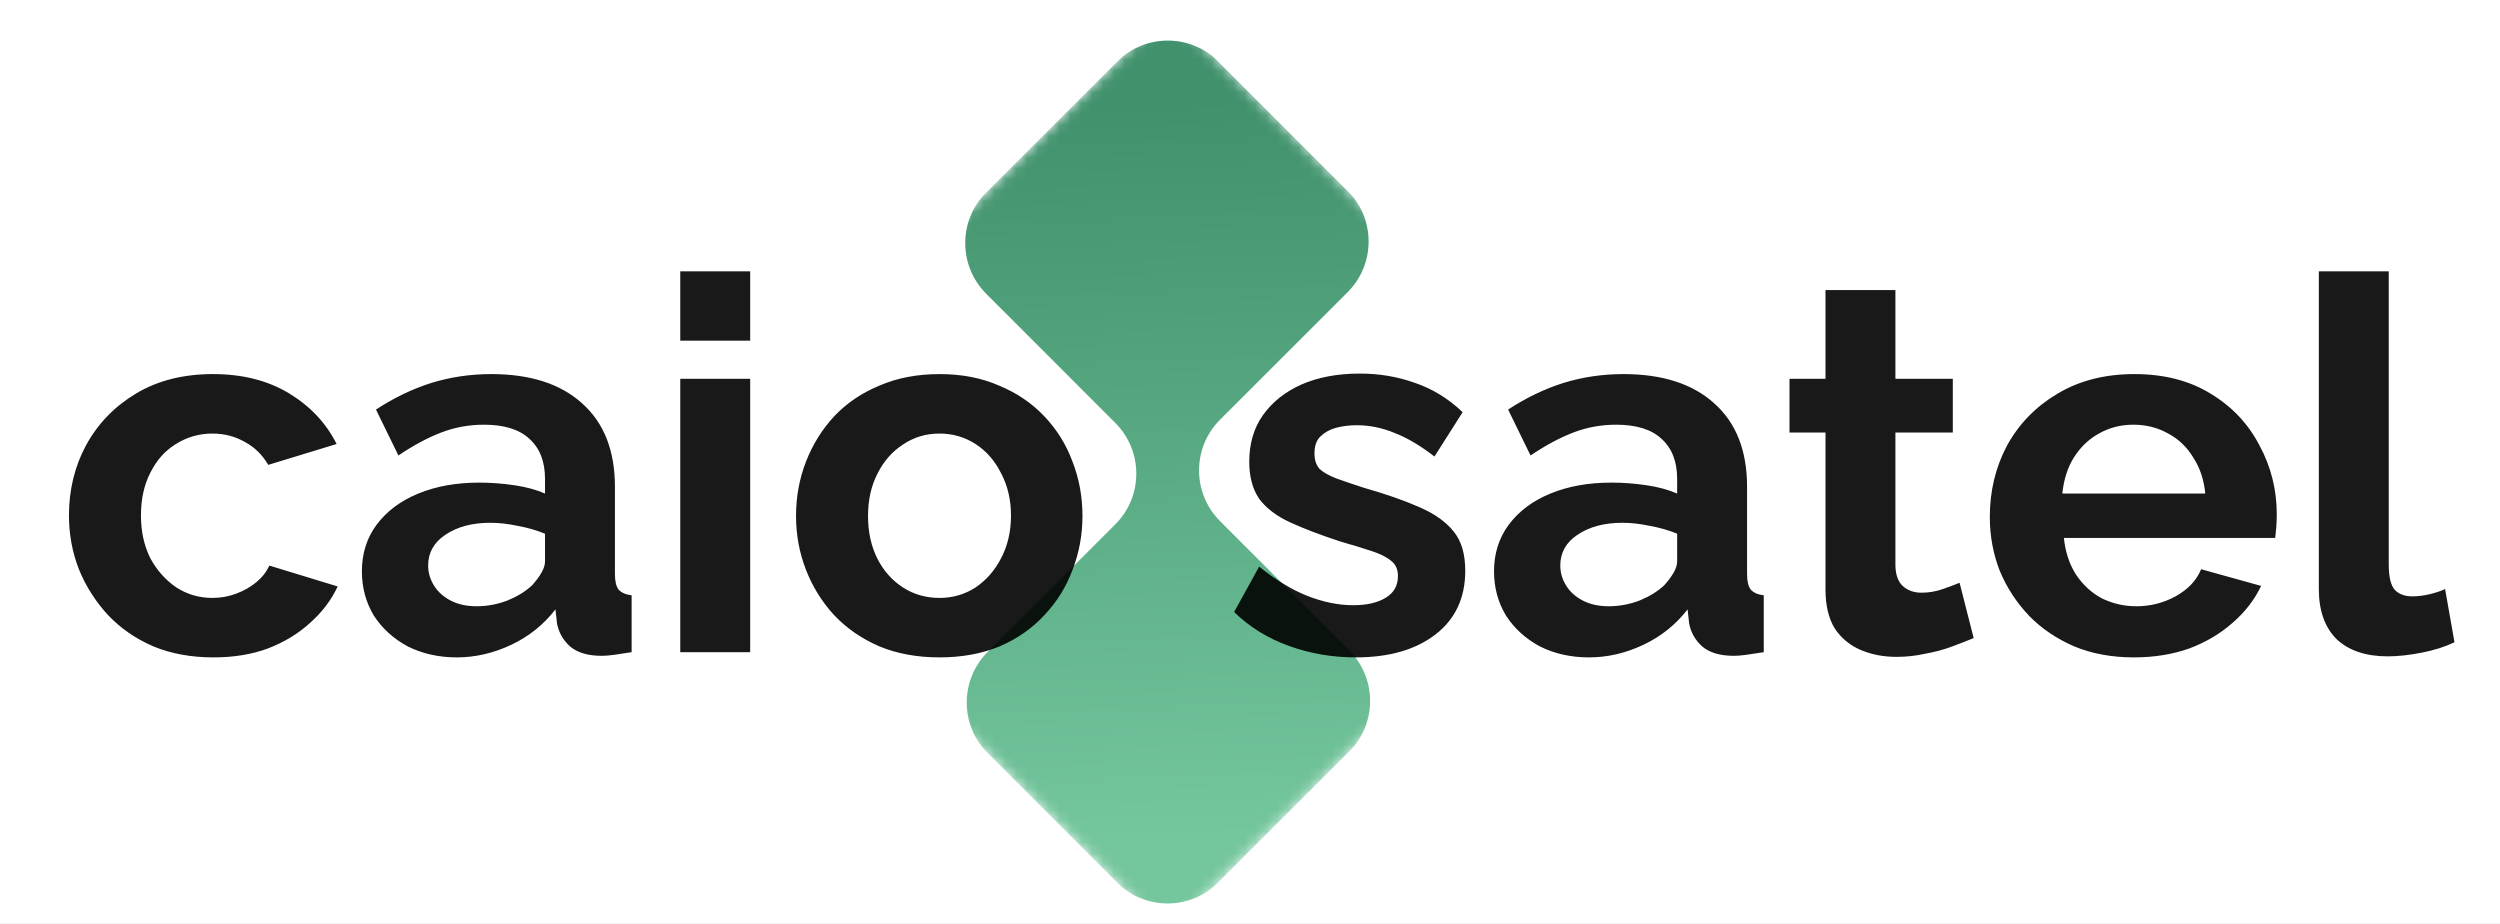 <svg width="230" height="85" viewBox="0 0 230 85" fill="none" xmlns="http://www.w3.org/2000/svg">
<rect x="0" y="0" width="230" height="85" fill="#333333" stroke="none"/>
<g clip-path="url(#clip0_4_4)">
<rect width="230" height="85" fill="white"/>
<g clip-path="url(#clip1_4_4)">
<mask id="mask0_4_4" style="mask-type:luminance" maskUnits="userSpaceOnUse" x="65" y="1" width="85" height="85">
<path d="M149.853 43.44L107.44 1L65 43.413L107.412 85.853L149.853 43.44Z" fill="white"/>
</mask>
<g mask="url(#mask0_4_4)">
<path fill-rule="evenodd" clip-rule="evenodd" d="M123.978 26.886C126.556 24.309 126.558 20.13 123.981 17.552L112.106 5.668C109.529 3.09 105.35 3.089 102.772 5.665L90.736 17.693C88.158 20.27 88.156 24.449 90.733 27.027L102.608 38.91C105.185 41.489 105.184 45.668 102.605 48.244L90.875 59.967C88.296 62.544 88.295 66.723 90.872 69.301L102.747 81.184C105.324 83.763 109.503 83.764 112.081 81.187L124.117 69.159C126.695 66.583 126.697 62.404 124.12 59.826L112.244 47.942C109.668 45.364 109.669 41.185 112.248 38.608L123.978 26.886Z" fill="url(#paint0_linear_4_4)"/>
</g>
</g>
<path opacity="0.9" d="M19.64 60.48C17.592 60.48 15.752 60.144 14.12 59.472C12.488 58.768 11.096 57.808 9.944 56.592C8.792 55.344 7.896 53.936 7.256 52.368C6.648 50.8 6.344 49.152 6.344 47.424C6.344 45.056 6.872 42.896 7.928 40.944C9.016 38.96 10.552 37.376 12.536 36.192C14.52 35.008 16.872 34.416 19.592 34.416C22.312 34.416 24.648 35.008 26.6 36.192C28.552 37.376 30.008 38.928 30.968 40.848L24.68 42.768C24.136 41.84 23.416 41.136 22.52 40.656C21.624 40.144 20.632 39.888 19.544 39.888C18.328 39.888 17.208 40.208 16.184 40.848C15.192 41.456 14.408 42.336 13.832 43.488C13.256 44.608 12.968 45.92 12.968 47.424C12.968 48.896 13.256 50.208 13.832 51.36C14.44 52.48 15.24 53.376 16.232 54.048C17.224 54.688 18.328 55.008 19.544 55.008C20.312 55.008 21.032 54.88 21.704 54.624C22.408 54.368 23.032 54.016 23.576 53.568C24.12 53.12 24.52 52.608 24.776 52.032L31.064 53.952C30.488 55.2 29.64 56.32 28.52 57.312C27.432 58.304 26.136 59.088 24.632 59.664C23.16 60.208 21.496 60.48 19.64 60.48ZM33.294 52.56C33.294 50.928 33.742 49.504 34.638 48.288C35.566 47.04 36.846 46.08 38.478 45.408C40.11 44.736 41.982 44.4 44.094 44.4C45.15 44.4 46.222 44.48 47.31 44.64C48.398 44.8 49.342 45.056 50.142 45.408V44.064C50.142 42.464 49.662 41.232 48.702 40.368C47.774 39.504 46.382 39.072 44.526 39.072C43.15 39.072 41.838 39.312 40.59 39.792C39.342 40.272 38.03 40.976 36.654 41.904L34.59 37.68C36.254 36.592 37.95 35.776 39.678 35.232C41.438 34.688 43.278 34.416 45.198 34.416C48.782 34.416 51.566 35.312 53.55 37.104C55.566 38.896 56.574 41.456 56.574 44.784V52.8C56.574 53.472 56.686 53.952 56.91 54.24C57.166 54.528 57.566 54.704 58.11 54.768V60C57.534 60.096 57.006 60.176 56.526 60.24C56.078 60.304 55.694 60.336 55.374 60.336C54.094 60.336 53.118 60.048 52.446 59.472C51.806 58.896 51.406 58.192 51.246 57.36L51.102 56.064C50.014 57.472 48.654 58.56 47.022 59.328C45.39 60.096 43.726 60.48 42.03 60.48C40.366 60.48 38.862 60.144 37.518 59.472C36.206 58.768 35.166 57.824 34.398 56.64C33.662 55.424 33.294 54.064 33.294 52.56ZM48.942 53.856C49.294 53.472 49.582 53.088 49.806 52.704C50.03 52.32 50.142 51.968 50.142 51.648V49.104C49.374 48.784 48.542 48.544 47.646 48.384C46.75 48.192 45.902 48.096 45.102 48.096C43.438 48.096 42.062 48.464 40.974 49.2C39.918 49.904 39.39 50.848 39.39 52.032C39.39 52.672 39.566 53.28 39.918 53.856C40.27 54.432 40.782 54.896 41.454 55.248C42.126 55.6 42.926 55.776 43.854 55.776C44.814 55.776 45.758 55.6 46.686 55.248C47.614 54.864 48.366 54.4 48.942 53.856ZM62.584 60V34.848H69.016V60H62.584ZM62.584 31.344V24.96H69.016V31.344H62.584ZM86.435 60.48C84.387 60.48 82.547 60.144 80.915 59.472C79.283 58.768 77.891 57.808 76.739 56.592C75.619 55.376 74.755 53.984 74.147 52.416C73.539 50.848 73.235 49.2 73.235 47.472C73.235 45.712 73.539 44.048 74.147 42.48C74.755 40.912 75.619 39.52 76.739 38.304C77.891 37.088 79.283 36.144 80.915 35.472C82.547 34.768 84.387 34.416 86.435 34.416C88.483 34.416 90.307 34.768 91.907 35.472C93.539 36.144 94.931 37.088 96.083 38.304C97.235 39.52 98.099 40.912 98.675 42.48C99.283 44.048 99.587 45.712 99.587 47.472C99.587 49.2 99.283 50.848 98.675 52.416C98.099 53.984 97.235 55.376 96.083 56.592C94.963 57.808 93.587 58.768 91.955 59.472C90.323 60.144 88.483 60.48 86.435 60.48ZM79.859 47.472C79.859 48.944 80.147 50.256 80.723 51.408C81.299 52.528 82.083 53.408 83.075 54.048C84.067 54.688 85.187 55.008 86.435 55.008C87.651 55.008 88.755 54.688 89.747 54.048C90.739 53.376 91.523 52.48 92.099 51.36C92.707 50.208 93.011 48.896 93.011 47.424C93.011 45.984 92.707 44.688 92.099 43.536C91.523 42.384 90.739 41.488 89.747 40.848C88.755 40.208 87.651 39.888 86.435 39.888C85.187 39.888 84.067 40.224 83.075 40.896C82.083 41.536 81.299 42.432 80.723 43.584C80.147 44.704 79.859 46 79.859 47.472ZM124.723 60.48C122.579 60.48 120.531 60.128 118.579 59.424C116.627 58.72 114.947 57.68 113.539 56.304L115.843 52.128C117.347 53.344 118.819 54.24 120.259 54.816C121.731 55.392 123.139 55.68 124.483 55.68C125.731 55.68 126.723 55.456 127.459 55.008C128.227 54.56 128.611 53.888 128.611 52.992C128.611 52.384 128.403 51.92 127.987 51.6C127.571 51.248 126.963 50.944 126.163 50.688C125.395 50.432 124.451 50.144 123.331 49.824C121.475 49.216 119.923 48.624 118.675 48.048C117.427 47.472 116.483 46.752 115.843 45.888C115.235 44.992 114.931 43.856 114.931 42.48C114.931 40.816 115.347 39.392 116.179 38.208C117.043 36.992 118.227 36.048 119.731 35.376C121.267 34.704 123.059 34.368 125.107 34.368C126.899 34.368 128.595 34.656 130.195 35.232C131.795 35.776 133.251 36.672 134.563 37.92L131.971 42C130.691 41.008 129.475 40.288 128.323 39.84C127.171 39.36 126.003 39.12 124.819 39.12C124.147 39.12 123.507 39.2 122.899 39.36C122.323 39.52 121.843 39.792 121.459 40.176C121.107 40.528 120.931 41.04 120.931 41.712C120.931 42.32 121.091 42.8 121.411 43.152C121.763 43.472 122.275 43.76 122.947 44.016C123.651 44.272 124.499 44.56 125.491 44.88C127.507 45.456 129.203 46.048 130.579 46.656C131.987 47.264 133.043 48.016 133.747 48.912C134.451 49.776 134.803 50.976 134.803 52.512C134.803 55.008 133.891 56.96 132.067 58.368C130.243 59.776 127.795 60.48 124.723 60.48ZM137.45 52.56C137.45 50.928 137.898 49.504 138.794 48.288C139.722 47.04 141.002 46.08 142.634 45.408C144.266 44.736 146.138 44.4 148.25 44.4C149.306 44.4 150.378 44.48 151.466 44.64C152.554 44.8 153.498 45.056 154.298 45.408V44.064C154.298 42.464 153.818 41.232 152.858 40.368C151.93 39.504 150.538 39.072 148.682 39.072C147.306 39.072 145.994 39.312 144.746 39.792C143.498 40.272 142.186 40.976 140.81 41.904L138.746 37.68C140.41 36.592 142.106 35.776 143.834 35.232C145.594 34.688 147.434 34.416 149.354 34.416C152.938 34.416 155.722 35.312 157.706 37.104C159.722 38.896 160.73 41.456 160.73 44.784V52.8C160.73 53.472 160.842 53.952 161.066 54.24C161.322 54.528 161.722 54.704 162.266 54.768V60C161.69 60.096 161.162 60.176 160.682 60.24C160.234 60.304 159.85 60.336 159.53 60.336C158.25 60.336 157.274 60.048 156.602 59.472C155.962 58.896 155.562 58.192 155.402 57.36L155.258 56.064C154.17 57.472 152.81 58.56 151.178 59.328C149.546 60.096 147.882 60.48 146.186 60.48C144.522 60.48 143.018 60.144 141.674 59.472C140.362 58.768 139.322 57.824 138.554 56.64C137.818 55.424 137.45 54.064 137.45 52.56ZM153.098 53.856C153.45 53.472 153.738 53.088 153.962 52.704C154.186 52.32 154.298 51.968 154.298 51.648V49.104C153.53 48.784 152.698 48.544 151.802 48.384C150.906 48.192 150.058 48.096 149.258 48.096C147.594 48.096 146.218 48.464 145.13 49.2C144.074 49.904 143.546 50.848 143.546 52.032C143.546 52.672 143.722 53.28 144.074 53.856C144.426 54.432 144.938 54.896 145.61 55.248C146.282 55.6 147.082 55.776 148.01 55.776C148.97 55.776 149.914 55.6 150.842 55.248C151.77 54.864 152.522 54.4 153.098 53.856ZM181.578 58.704C181.034 58.928 180.378 59.184 179.61 59.472C178.842 59.76 178.01 59.984 177.114 60.144C176.25 60.336 175.37 60.432 174.474 60.432C173.29 60.432 172.202 60.224 171.21 59.808C170.218 59.392 169.418 58.736 168.81 57.84C168.234 56.912 167.946 55.712 167.946 54.24V39.792H164.634V34.848H167.946V26.688H174.378V34.848H179.658V39.792H174.378V52.08C174.41 52.944 174.65 53.568 175.098 53.952C175.546 54.336 176.106 54.528 176.778 54.528C177.45 54.528 178.106 54.416 178.746 54.192C179.386 53.968 179.898 53.776 180.282 53.616L181.578 58.704ZM196.311 60.48C194.295 60.48 192.471 60.144 190.839 59.472C189.207 58.768 187.815 57.824 186.663 56.64C185.511 55.424 184.615 54.048 183.975 52.512C183.367 50.944 183.063 49.296 183.063 47.568C183.063 45.168 183.591 42.976 184.647 40.992C185.735 39.008 187.271 37.424 189.255 36.24C191.271 35.024 193.639 34.416 196.359 34.416C199.111 34.416 201.463 35.024 203.415 36.24C205.367 37.424 206.855 39.008 207.879 40.992C208.935 42.944 209.463 45.056 209.463 47.328C209.463 47.712 209.447 48.112 209.415 48.528C209.383 48.912 209.351 49.232 209.319 49.488H189.879C190.007 50.768 190.375 51.888 190.983 52.848C191.623 53.808 192.423 54.544 193.383 55.056C194.375 55.536 195.431 55.776 196.551 55.776C197.831 55.776 199.031 55.472 200.151 54.864C201.303 54.224 202.087 53.392 202.503 52.368L208.023 53.904C207.415 55.184 206.535 56.32 205.383 57.312C204.263 58.304 202.935 59.088 201.399 59.664C199.863 60.208 198.167 60.48 196.311 60.48ZM189.735 45.408H202.887C202.759 44.128 202.391 43.024 201.783 42.096C201.207 41.136 200.439 40.4 199.479 39.888C198.519 39.344 197.447 39.072 196.263 39.072C195.111 39.072 194.055 39.344 193.095 39.888C192.167 40.4 191.399 41.136 190.791 42.096C190.215 43.024 189.863 44.128 189.735 45.408ZM213.333 24.96H219.765V51.936C219.765 53.088 219.957 53.872 220.341 54.288C220.725 54.672 221.253 54.864 221.925 54.864C222.437 54.864 222.965 54.8 223.509 54.672C224.053 54.544 224.533 54.384 224.949 54.192L225.813 59.088C224.949 59.504 223.941 59.824 222.789 60.048C221.637 60.272 220.597 60.384 219.669 60.384C217.653 60.384 216.085 59.856 214.965 58.8C213.877 57.712 213.333 56.176 213.333 54.192V24.96Z" fill="black"/>
</g>
<defs>
<linearGradient id="paint0_linear_4_4" x1="104.892" y1="9.484" x2="107.309" y2="77.049" gradientUnits="userSpaceOnUse">
<stop stop-color="#40916C"/>
<stop offset="1" stop-color="#74C69D"/>
</linearGradient>
<clipPath id="clip0_4_4">
<rect width="230" height="85" fill="white"/>
</clipPath>
<clipPath id="clip1_4_4">
<rect width="60" height="60" fill="white" transform="translate(107.44 1) rotate(45.019)"/>
</clipPath>
</defs>
</svg>
